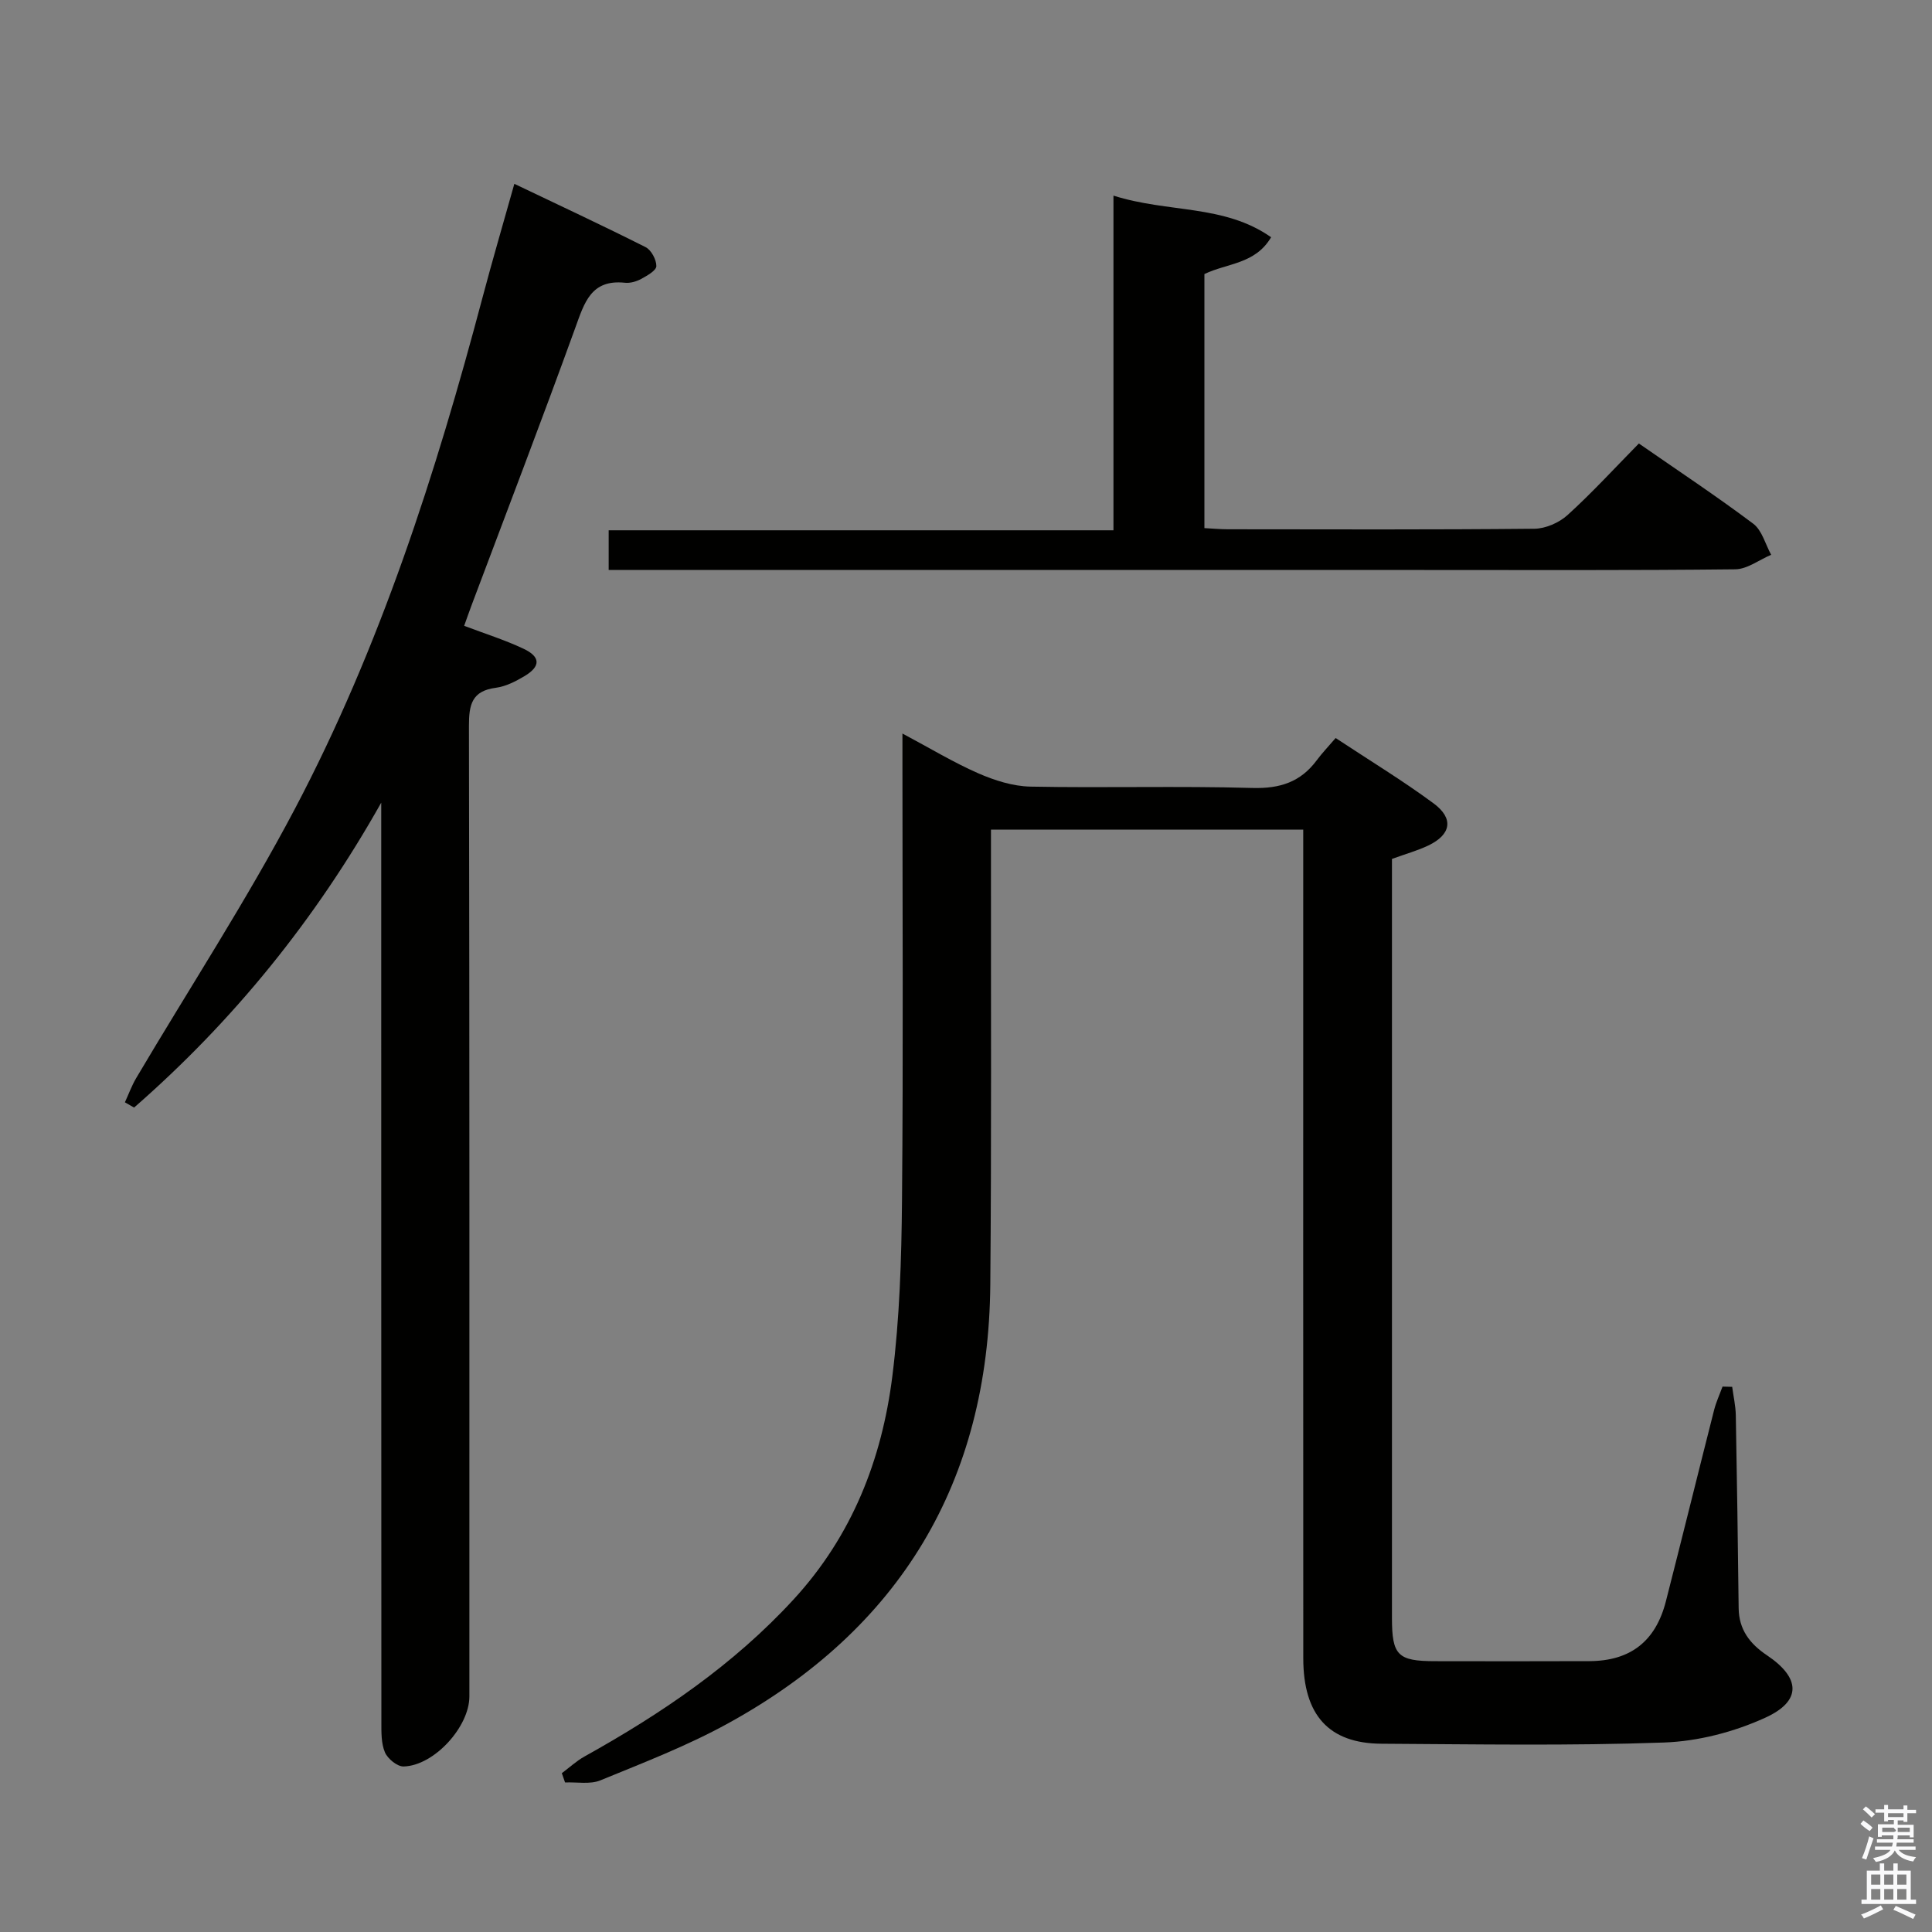<svg enable-background="new 0 0 400 400" viewBox="0 0 400 400" xmlns="http://www.w3.org/2000/svg"><rect x="0" y="0" width="400" height="400" fill="#808080" stroke="none"/><path d="m385.2 377.6.6-.7c.6.4 1.3.9 1.9 1.5l-.6.7c-.8-.5-1.4-1-1.9-1.5zm.3 7.1c.6-1.4 1.1-2.9 1.5-4.5.3.1.6.3.9.4-.5 1.4-1 2.9-1.5 4.4zm.2-10.1.6-.6c.7.5 1.3 1.1 1.9 1.6l-.7.7c-.6-.6-1.2-1.2-1.8-1.7zm8.4-.8h.8v.9h1.8v.7h-1.8v1.8h-.8v-.3h-1.2v.9h3.3v2.6h-.8v-.4h-2.5c0 .3 0 .6-.1.8h3.4v.7h-3.5c0 .3-.1.6-.1.8h4v.7h-3.5c.7.9 1.9 1.3 3.6 1.5-.2.2-.4.5-.6.9-1.9-.3-3.2-1.1-3.8-2.3-.5 1.1-1.8 2-3.9 2.4-.2-.3-.4-.5-.6-.8 1.9-.4 3.1-.9 3.6-1.7h-3.2v-.7h3.5c.1-.2.1-.5.2-.8h-3.3v-.7h3.4c0-.2 0-.5 0-.8h-2.4v.3h-.8v-2.6h3.3v-.9h-1.2v.3h-.8v-1.8h-1.8v-.7h1.8v-.9h.8v.9h3.2zm-4.4 5.5h2.4c1-.3 0-.6 0-.9h-2.4zm1.2-3.1h3.2v-.8h-3.2zm4.4 2.2h-2.4v.9h2.5v-.9z" fill="#fafafb"/><path d="m389.2 385.8h.9v1.5h1.9v-1.5h.9v1.5h2.7v6h1.1v.9h-11.3v-.9h1.1v-6h2.7zm.2 8.7.5.8c-1.2.6-2.5 1.3-4 1.9-.2-.3-.3-.6-.6-.8 1.6-.6 3-1.3 4.1-1.9zm-2-4.3h1.9v-2.1h-1.9zm0 3.1h1.9v-2.2h-1.9zm2.7-3.1h1.9v-2.1h-1.9zm0 3.1h1.9v-2.2h-1.9zm2.4 1.3c1.4.6 2.7 1.2 4.1 1.8l-.5.9c-1.5-.7-2.8-1.4-4.1-1.9zm2.2-6.5h-1.9v2.1h1.9zm-1.9 5.2h1.9v-2.2h-1.9z" fill="#fafafb"/><g fill="#010100"><path d="m358.63 287.13c.26 1.96.71 3.93.75 5.89.25 13.31.43 26.62.59 39.93.05 4.43 2.29 7.36 5.86 9.76 6.98 4.68 7.23 9.47-.34 12.92-6.46 2.95-13.9 4.89-20.99 5.14-19.47.7-38.98.36-58.47.25-10.91-.06-16.19-5.92-16.2-17.67-.03-55.15-.01-110.3-.01-165.45 0-1.95 0-3.9 0-6.14-21.76 0-42.98 0-64.65 0v6.25c-.03 29.32.12 58.65-.14 87.97-.36 40.85-18.64 71.27-54.41 90.89-8.4 4.61-17.43 8.09-26.31 11.73-2.14.88-4.86.33-7.32.44-.22-.64-.45-1.28-.67-1.92 1.56-1.16 3.01-2.52 4.7-3.46 15.92-8.86 30.83-18.96 43.29-32.52 12.1-13.17 18.27-28.93 20.44-46.21 1.51-12 1.89-24.19 2-36.31.27-30.16.09-60.31.09-90.47 0-1.78 0-3.56 0-6.28 5.75 3.06 10.56 5.98 15.67 8.22 3.38 1.48 7.17 2.69 10.81 2.77 15.32.3 30.66-.16 45.98.28 5.71.16 9.98-1.23 13.33-5.75 1.09-1.47 2.36-2.79 3.9-4.59 7.11 4.7 13.92 8.83 20.29 13.54 4.23 3.13 3.62 6.46-1.12 8.72-2.23 1.06-4.65 1.73-7.51 2.77v5.19 151.96c0 7.75 1.2 8.94 8.92 8.95 10.66.01 21.33.04 31.99-.01 8.48-.05 13.69-4.11 15.81-12.41 3.37-13.17 6.62-26.38 9.97-39.56.42-1.66 1.16-3.25 1.75-4.87.65.02 1.32.03 2 .05z"/><path d="m78.93 166.18c-13.63 24.23-30.59 45.16-51.17 63.13-.63-.36-1.26-.73-1.9-1.09.77-1.67 1.4-3.42 2.33-5 10.99-18.59 22.83-36.73 32.89-55.81 17.65-33.49 29.16-69.38 38.84-105.88 2.03-7.67 4.27-15.27 6.57-23.47 9.27 4.43 18.28 8.63 27.16 13.1 1.18.59 2.26 2.61 2.24 3.94-.02.92-1.92 1.98-3.16 2.66-.98.53-2.27.9-3.36.78-7.01-.74-8.38 4.14-10.26 9.32-6.95 19.2-14.27 38.26-21.45 57.38-.51 1.36-.99 2.73-1.56 4.33 4.28 1.62 8.4 2.91 12.28 4.74 3.57 1.68 3.58 3.66.22 5.67-1.83 1.09-3.89 2.15-5.96 2.42-4.96.65-5.56 3.51-5.55 7.89.13 66.98.09 133.96.09 200.94 0 6.28-7.28 14.32-13.6 14.5-1.32.04-3.31-1.59-3.88-2.92-.8-1.88-.74-4.2-.74-6.34-.03-61.65-.03-123.29-.03-184.94 0-1.79 0-3.57 0-5.35z"/><path d="m230.53 40.5c11.34 3.61 22.89 1.77 32.64 8.62-3.31 5.6-9.06 5.33-13.81 7.62v52.6c1.6.08 3.22.24 4.84.24 21.16.02 42.31.1 63.47-.11 2.33-.02 5.13-1.25 6.87-2.83 5.05-4.58 9.67-9.63 14.77-14.82 8.04 5.58 16.03 10.87 23.68 16.61 1.82 1.37 2.51 4.25 3.71 6.43-2.48 1.05-4.95 2.98-7.44 3.01-21.82.24-43.64.14-65.46.14-53.81 0-107.61 0-161.42 0-1.98 0-3.96 0-6.36 0 0-2.67 0-5.06 0-8.22h104.51c0-23.29 0-45.84 0-69.29z"/></g></svg>